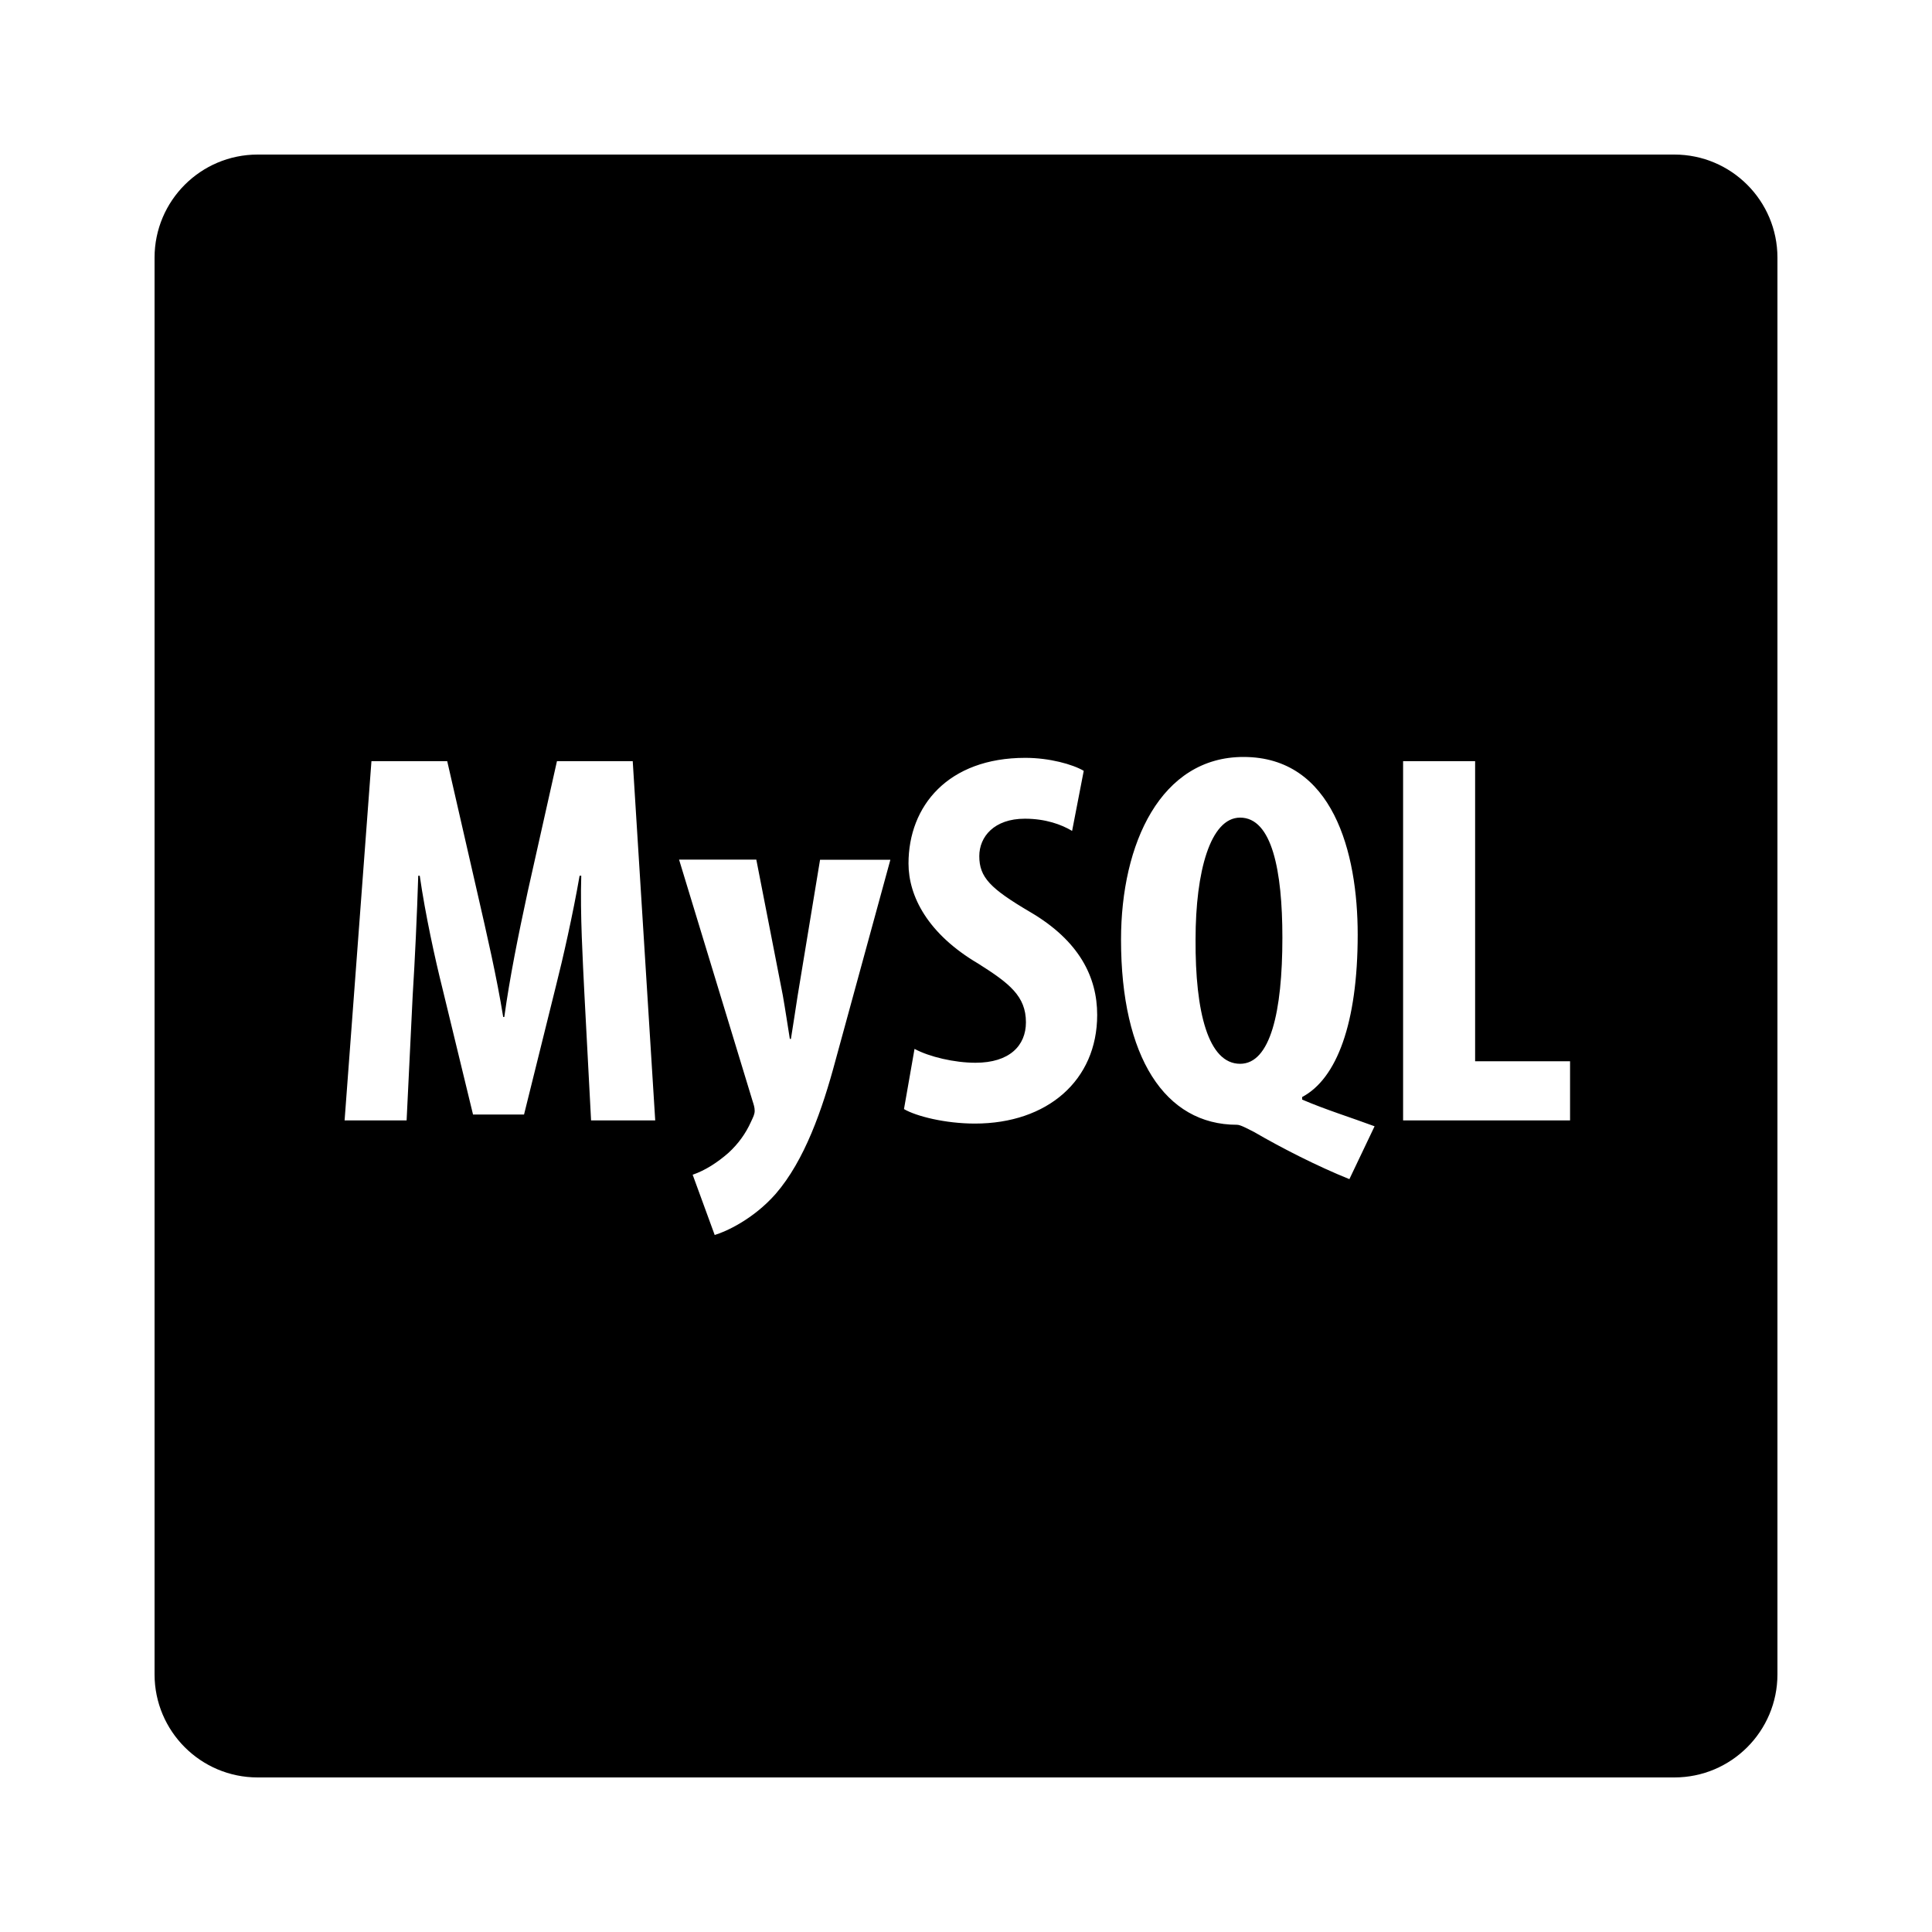 <svg xmlns="http://www.w3.org/2000/svg"  viewBox="0 0 50 50" width="50px" height="50px"><path d="M 6.668 4 C 5.195 4 4 5.195 4 6.668 L 4 43.332 C 4 44.805 5.195 46 6.668 46 L 43.332 46 C 44.805 46 46 44.805 46 43.332 L 46 6.668 C 46 5.195 44.805 4 43.332 4 Z M 32.18 19.59 C 34.496 19.59 35.137 22.059 35.137 24.184 C 35.137 26.484 34.594 27.918 33.699 28.391 L 33.699 28.457 C 34.309 28.719 34.977 28.926 35.574 29.148 L 34.922 30.516 C 34.098 30.184 33.176 29.715 32.465 29.301 C 32.25 29.191 32.098 29.109 32.012 29.109 C 30.148 29.109 29.012 27.355 29.012 24.32 C 29.012 21.824 30.047 19.59 32.18 19.59 Z M 26.535 19.613 C 27.16 19.613 27.762 19.781 28.047 19.949 L 27.746 21.504 C 27.473 21.34 27.062 21.188 26.523 21.188 C 25.727 21.188 25.344 21.656 25.344 22.156 C 25.344 22.707 25.629 22.996 26.664 23.605 C 27.93 24.348 28.395 25.285 28.395 26.266 C 28.395 27.961 27.105 29.078 25.23 29.078 C 24.461 29.078 23.707 28.887 23.395 28.703 L 23.668 27.145 C 24.051 27.352 24.703 27.504 25.246 27.504 C 26.125 27.504 26.551 27.062 26.551 26.457 C 26.551 25.781 26.125 25.449 25.316 24.938 C 24.008 24.168 23.512 23.191 23.512 22.348 C 23.512 20.859 24.535 19.613 26.535 19.613 Z M 9.613 19.699 L 11.574 19.699 L 12.344 23.062 C 12.613 24.238 12.852 25.27 13.023 26.32 L 13.051 26.32 C 13.195 25.285 13.406 24.238 13.66 23.062 L 14.414 19.699 L 16.375 19.699 L 16.957 28.996 L 15.297 28.996 L 15.125 25.738 C 15.082 24.855 15.012 23.656 15.043 22.664 L 15 22.664 C 14.828 23.656 14.57 24.801 14.387 25.52 L 13.562 28.844 L 12.242 28.844 L 11.449 25.574 C 11.262 24.828 11.008 23.672 10.863 22.664 L 10.824 22.664 C 10.793 23.672 10.738 24.844 10.68 25.766 L 10.523 28.996 L 8.918 28.996 Z M 36.312 19.699 L 38.176 19.699 L 38.176 27.465 L 40.633 27.465 L 40.633 28.996 L 36.312 28.996 Z M 32.094 21.16 C 31.324 21.16 30.941 22.555 30.941 24.309 C 30.93 26.195 31.27 27.531 32.094 27.531 C 32.875 27.531 33.188 26.195 33.188 24.266 C 33.188 22.527 32.918 21.16 32.094 21.16 Z M 17.574 22.246 L 19.574 22.246 L 19.574 22.25 L 20.258 25.754 C 20.328 26.152 20.383 26.527 20.441 26.887 L 20.469 26.887 C 20.527 26.539 20.582 26.152 20.641 25.781 L 21.223 22.25 L 23.043 22.25 L 21.621 27.449 C 21.281 28.719 20.824 30.031 20.074 30.898 C 19.492 31.559 18.777 31.879 18.496 31.961 L 17.926 30.402 C 18.254 30.289 18.566 30.086 18.852 29.836 C 19.109 29.602 19.305 29.324 19.434 29.035 C 19.492 28.91 19.531 28.84 19.531 28.746 C 19.531 28.66 19.504 28.578 19.477 28.496 Z"/></svg>